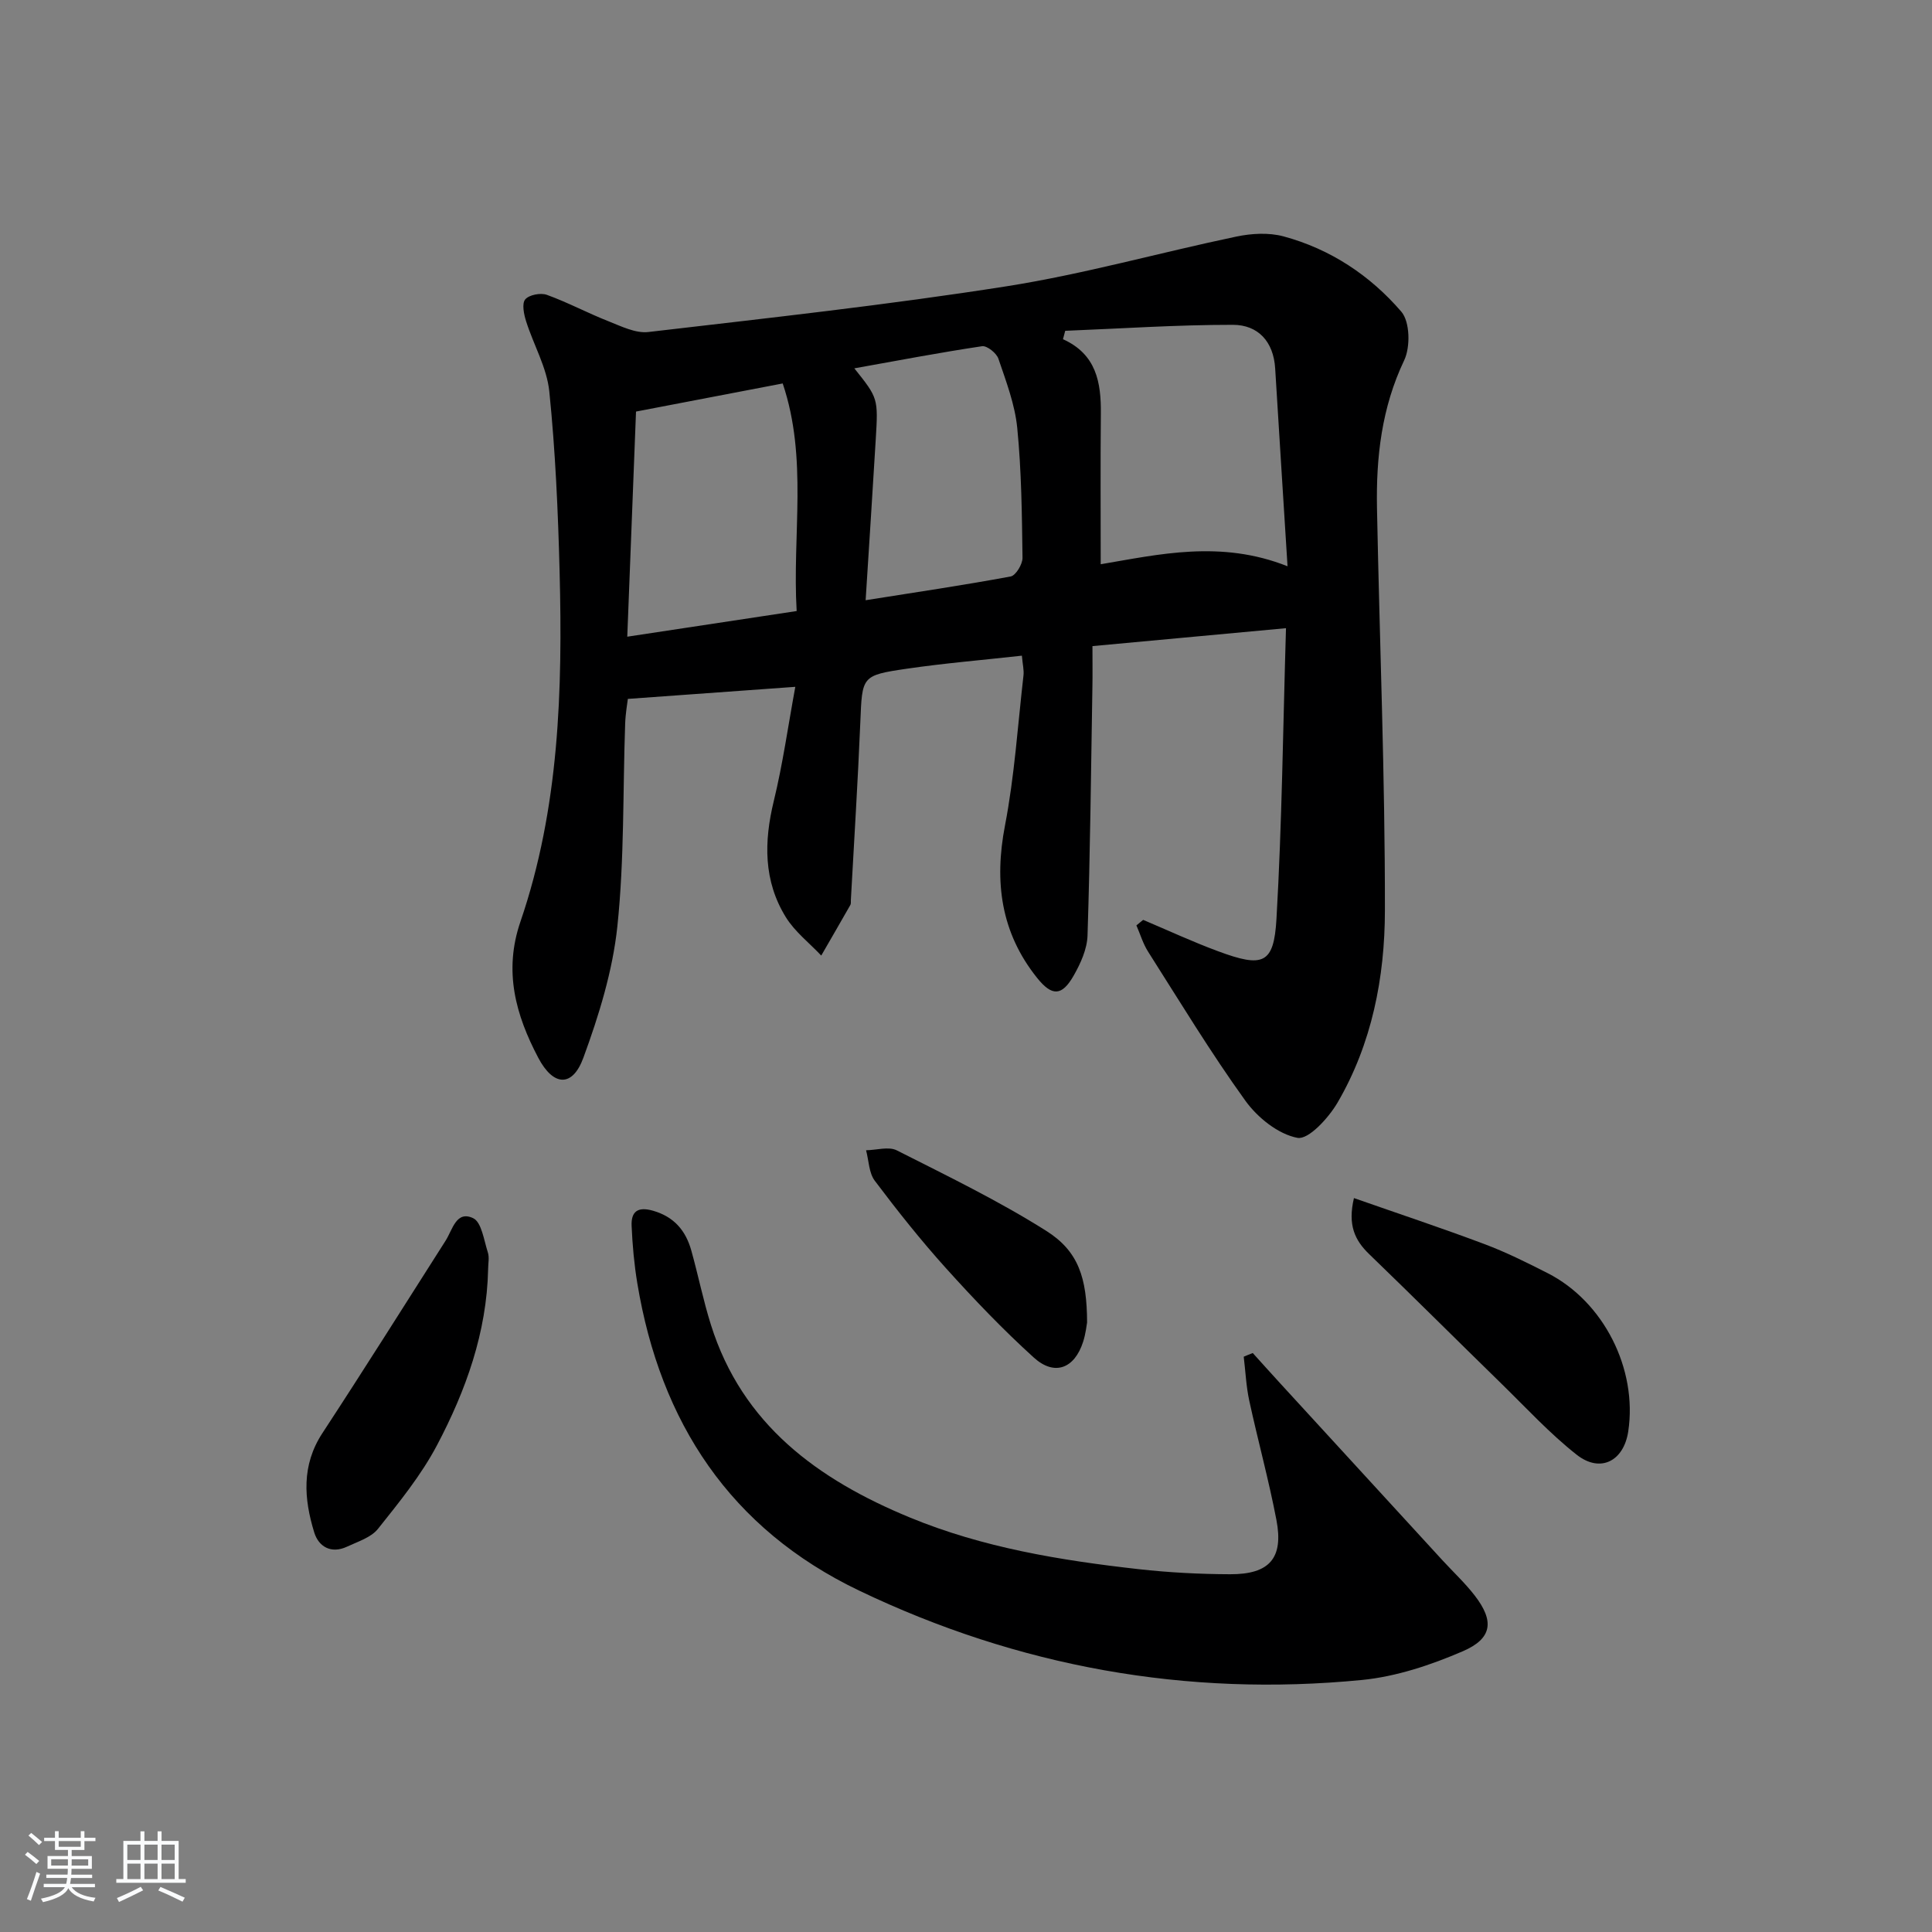 <svg enable-background="new 0 0 400 400" viewBox="0 0 400 400" xmlns="http://www.w3.org/2000/svg"><rect x="0" y="0" width="400" height="400" fill="#808080" stroke="none"/><path d="m5.17 384 .55-.58c.85.61 1.65 1.24 2.4 1.87l-.59.64c-.83-.73-1.62-1.38-2.36-1.93m1.22 9.53-.82-.34c.71-1.76 1.37-3.64 1.98-5.63.24.13.5.25.76.36-.6 1.67-1.24 3.54-1.92 5.61m-.5-13.5.57-.54c.56.44 1.31 1.06 2.26 1.87l-.65.64c-.67-.66-1.4-1.32-2.18-1.97m3.25.46h2.24v-1.36h.77v1.36h4.57v-1.36h.76v1.36h2.28v.69h-2.28v1.84h-2.64v1.26h4.18v2.64h-4.21c0 .45-.02.86-.05 1.21h4.32v.69h-4.38c-.04.34-.1.75-.19 1.22h5.15v.69h-4.82c.87 1.19 2.51 1.92 4.93 2.19-.17.31-.3.57-.37.76-2.77-.49-4.52-1.41-5.26-2.76-.56 1.26-2.3 2.23-5.24 2.9-.12-.24-.26-.48-.43-.72 2.73-.55 4.38-1.34 4.96-2.38h-4.38v-.69h4.65c.1-.38.17-.79.21-1.22h-4.32v-.69h4.4c.03-.34.05-.75.05-1.21h-4.2v-2.64h4.23v-1.26h-2.69v-1.84h-2.24zm1.46 4.46v1.29h3.45c.01-.4.02-.57.01-.53v-.32-.45h-3.46zm1.55-2.59h4.57v-1.19h-4.57zm6.11 2.59h-3.42v.77c-.01.19-.01.37-.02.53h3.44z" fill="#fafbfc"/><path d="m32.63 379.16h.82v1.98h3.54v7.89h1.46v.78h-14.37v-.78h1.46v-7.89h3.54v-1.98h.82v1.98h2.73zm-3.49 11.48.5.73c-1.61.82-3.28 1.63-5 2.42-.13-.27-.28-.55-.44-.82 1.75-.73 3.4-1.5 4.94-2.33m-2.78-5.55h2.73v-3.18h-2.73zm0 3.95h2.73v-3.2h-2.73zm3.54-3.95h2.73v-3.18h-2.73zm0 3.95h2.73v-3.2h-2.73zm7.89 4.68c-1.84-.92-3.51-1.7-5.02-2.32l.45-.73c1.89.8 3.57 1.55 5.04 2.23zm-1.62-11.81h-2.73v3.18h2.73zm-2.73 7.13h2.73v-3.2h-2.73z" fill="#fafbfc"/><g fill="#000001"><path d="m236.68 190.45c5.16 2.18 10.25 4.55 15.5 6.49 9.34 3.47 11.56 2.66 12.1-6.71 1.14-19.74 1.35-39.53 1.97-60.17-13.71 1.27-26.67 2.47-40.07 3.71 0 3.24.04 5.87-.01 8.51-.28 17.14-.46 34.29-1.01 51.42-.09 2.81-1.44 5.79-2.88 8.31-2.42 4.23-4.47 4.32-7.57.44-7.49-9.36-8.89-19.85-6.64-31.53 1.97-10.22 2.64-20.7 3.83-31.07.13-1.1-.17-2.25-.33-4.1-8.16.91-16.06 1.56-23.89 2.71-9.34 1.37-9.17 1.56-9.56 11.09-.51 12.28-1.29 24.55-1.96 36.82-.02.33.05.72-.1.99-1.99 3.5-4.02 6.99-6.03 10.48-2.47-2.62-5.46-4.93-7.32-7.93-4.65-7.51-4.56-15.64-2.5-24.09 1.86-7.65 2.95-15.49 4.45-23.62-12.02.87-22.85 1.65-34.67 2.5-.09.81-.49 3-.56 5.2-.49 13.97-.15 28.01-1.61 41.87-.97 9.24-3.82 18.45-7.04 27.23-2.26 6.16-6.21 5.94-9.34 0-4.67-8.87-7.21-17.92-3.69-28.18 8.05-23.5 8.74-47.96 8.11-72.47-.32-12.44-.87-24.91-2.13-37.28-.5-4.96-3.27-9.68-4.81-14.57-.46-1.45-.9-3.64-.18-4.51.79-.95 3.18-1.41 4.47-.95 4.35 1.57 8.46 3.78 12.76 5.47 2.66 1.05 5.63 2.54 8.27 2.23 24.74-2.89 49.52-5.6 74.11-9.46 16.02-2.52 31.73-6.97 47.63-10.3 3.14-.66 6.72-.86 9.76-.04 9.69 2.61 17.94 8.09 24.39 15.59 1.79 2.08 1.9 7.32.59 10.07-4.67 9.81-5.83 20.06-5.63 30.61.54 27.78 1.68 55.56 1.64 83.34-.02 13.8-2.69 27.54-9.81 39.74-1.85 3.16-6 7.71-8.29 7.29-3.99-.75-8.27-4.19-10.79-7.69-7.17-9.95-13.54-20.48-20.13-30.84-1.06-1.66-1.63-3.63-2.43-5.46.46-.37.93-.76 1.4-1.14zm29.89-73.21c-.89-14.18-1.74-27.57-2.56-40.97-.34-5.55-3.54-9.01-8.74-9.02-11.58-.01-23.15.78-34.73 1.24-.15.58-.31 1.16-.46 1.74 6.93 3.13 7.9 8.97 7.84 15.4-.1 10.24-.03 20.49-.03 31.19 11.95-2.01 24.83-5.09 38.68.42zm-136.7 14.58c12.24-1.85 23.35-3.53 35.07-5.31-.93-15.8 2.35-31.59-2.89-47.12-10.21 1.96-19.91 3.82-30.37 5.82-.58 15.03-1.18 30.57-1.81 46.61zm49.35-7.55c10.48-1.66 20.29-3.11 30.03-4.92 1.06-.2 2.47-2.54 2.45-3.87-.12-8.97-.21-17.97-1.09-26.88-.48-4.87-2.31-9.64-3.9-14.33-.39-1.16-2.37-2.74-3.38-2.59-8.72 1.3-17.39 2.96-26.45 4.58 4.93 6.18 4.95 6.18 4.43 14.77-.65 10.73-1.34 21.47-2.09 33.24z"/><path d="m259.37 280.13c1.85 2.04 3.68 4.1 5.55 6.13 11.23 12.25 22.46 24.5 33.7 36.75 2.25 2.45 4.71 4.74 6.73 7.36 4.03 5.23 3.66 8.85-2.48 11.5-6.61 2.85-13.78 5.25-20.89 5.95-36.35 3.55-71.18-2.74-104.1-18.5-26.7-12.79-41.16-34.83-45.93-63.63-.65-3.92-1.01-7.91-1.18-11.88-.13-2.98 1.27-4.06 4.47-3.13 4.34 1.26 6.73 4.11 7.88 8.2 1.43 5.1 2.47 10.33 4.06 15.38 6.5 20.71 22.19 32.07 41.17 39.91 15.18 6.27 31.22 8.89 47.41 10.71 6.27.7 12.61 1.03 18.92 1.05 8.18.03 11.1-3.35 9.59-11.24-1.59-8.3-3.84-16.46-5.63-24.72-.64-2.97-.77-6.05-1.14-9.08.62-.27 1.25-.52 1.87-.76z"/><path d="m280.32 248.05c9.34 3.27 18.25 6.23 27.03 9.53 4.48 1.68 8.8 3.84 13.07 6.01 11.6 5.9 18.64 19.84 16.69 32.77-.93 6.16-5.78 8.68-10.68 4.82-5.58-4.39-10.44-9.69-15.54-14.67-9.15-8.93-18.2-17.96-27.4-26.84-2.99-2.88-4.49-6.02-3.17-11.62z"/><path d="m101.06 262.77c-.28 13.1-4.61 25.13-10.6 36.48-3.27 6.19-7.81 11.77-12.21 17.29-1.43 1.79-4.16 2.63-6.4 3.68-3.27 1.53-5.87.03-6.79-2.94-2.14-6.97-2.67-13.89 1.68-20.55 8.64-13.19 17.03-26.55 25.51-39.85 1.45-2.27 2.2-6.33 5.71-4.67 1.75.83 2.23 4.57 3.04 7.08.35 1.05.06 2.31.06 3.48z"/><path d="m225.07 273.8c-.09.46-.27 2.29-.82 4-1.78 5.55-5.92 7.16-10.21 3.27-6.38-5.78-12.37-12.05-18.14-18.45-5.22-5.79-10.09-11.92-14.78-18.15-1.23-1.63-1.24-4.19-1.81-6.32 2.14-.03 4.67-.83 6.36.02 10.46 5.29 21.06 10.43 30.95 16.67 6.68 4.22 8.42 9.73 8.45 18.96z"/></g></svg>
